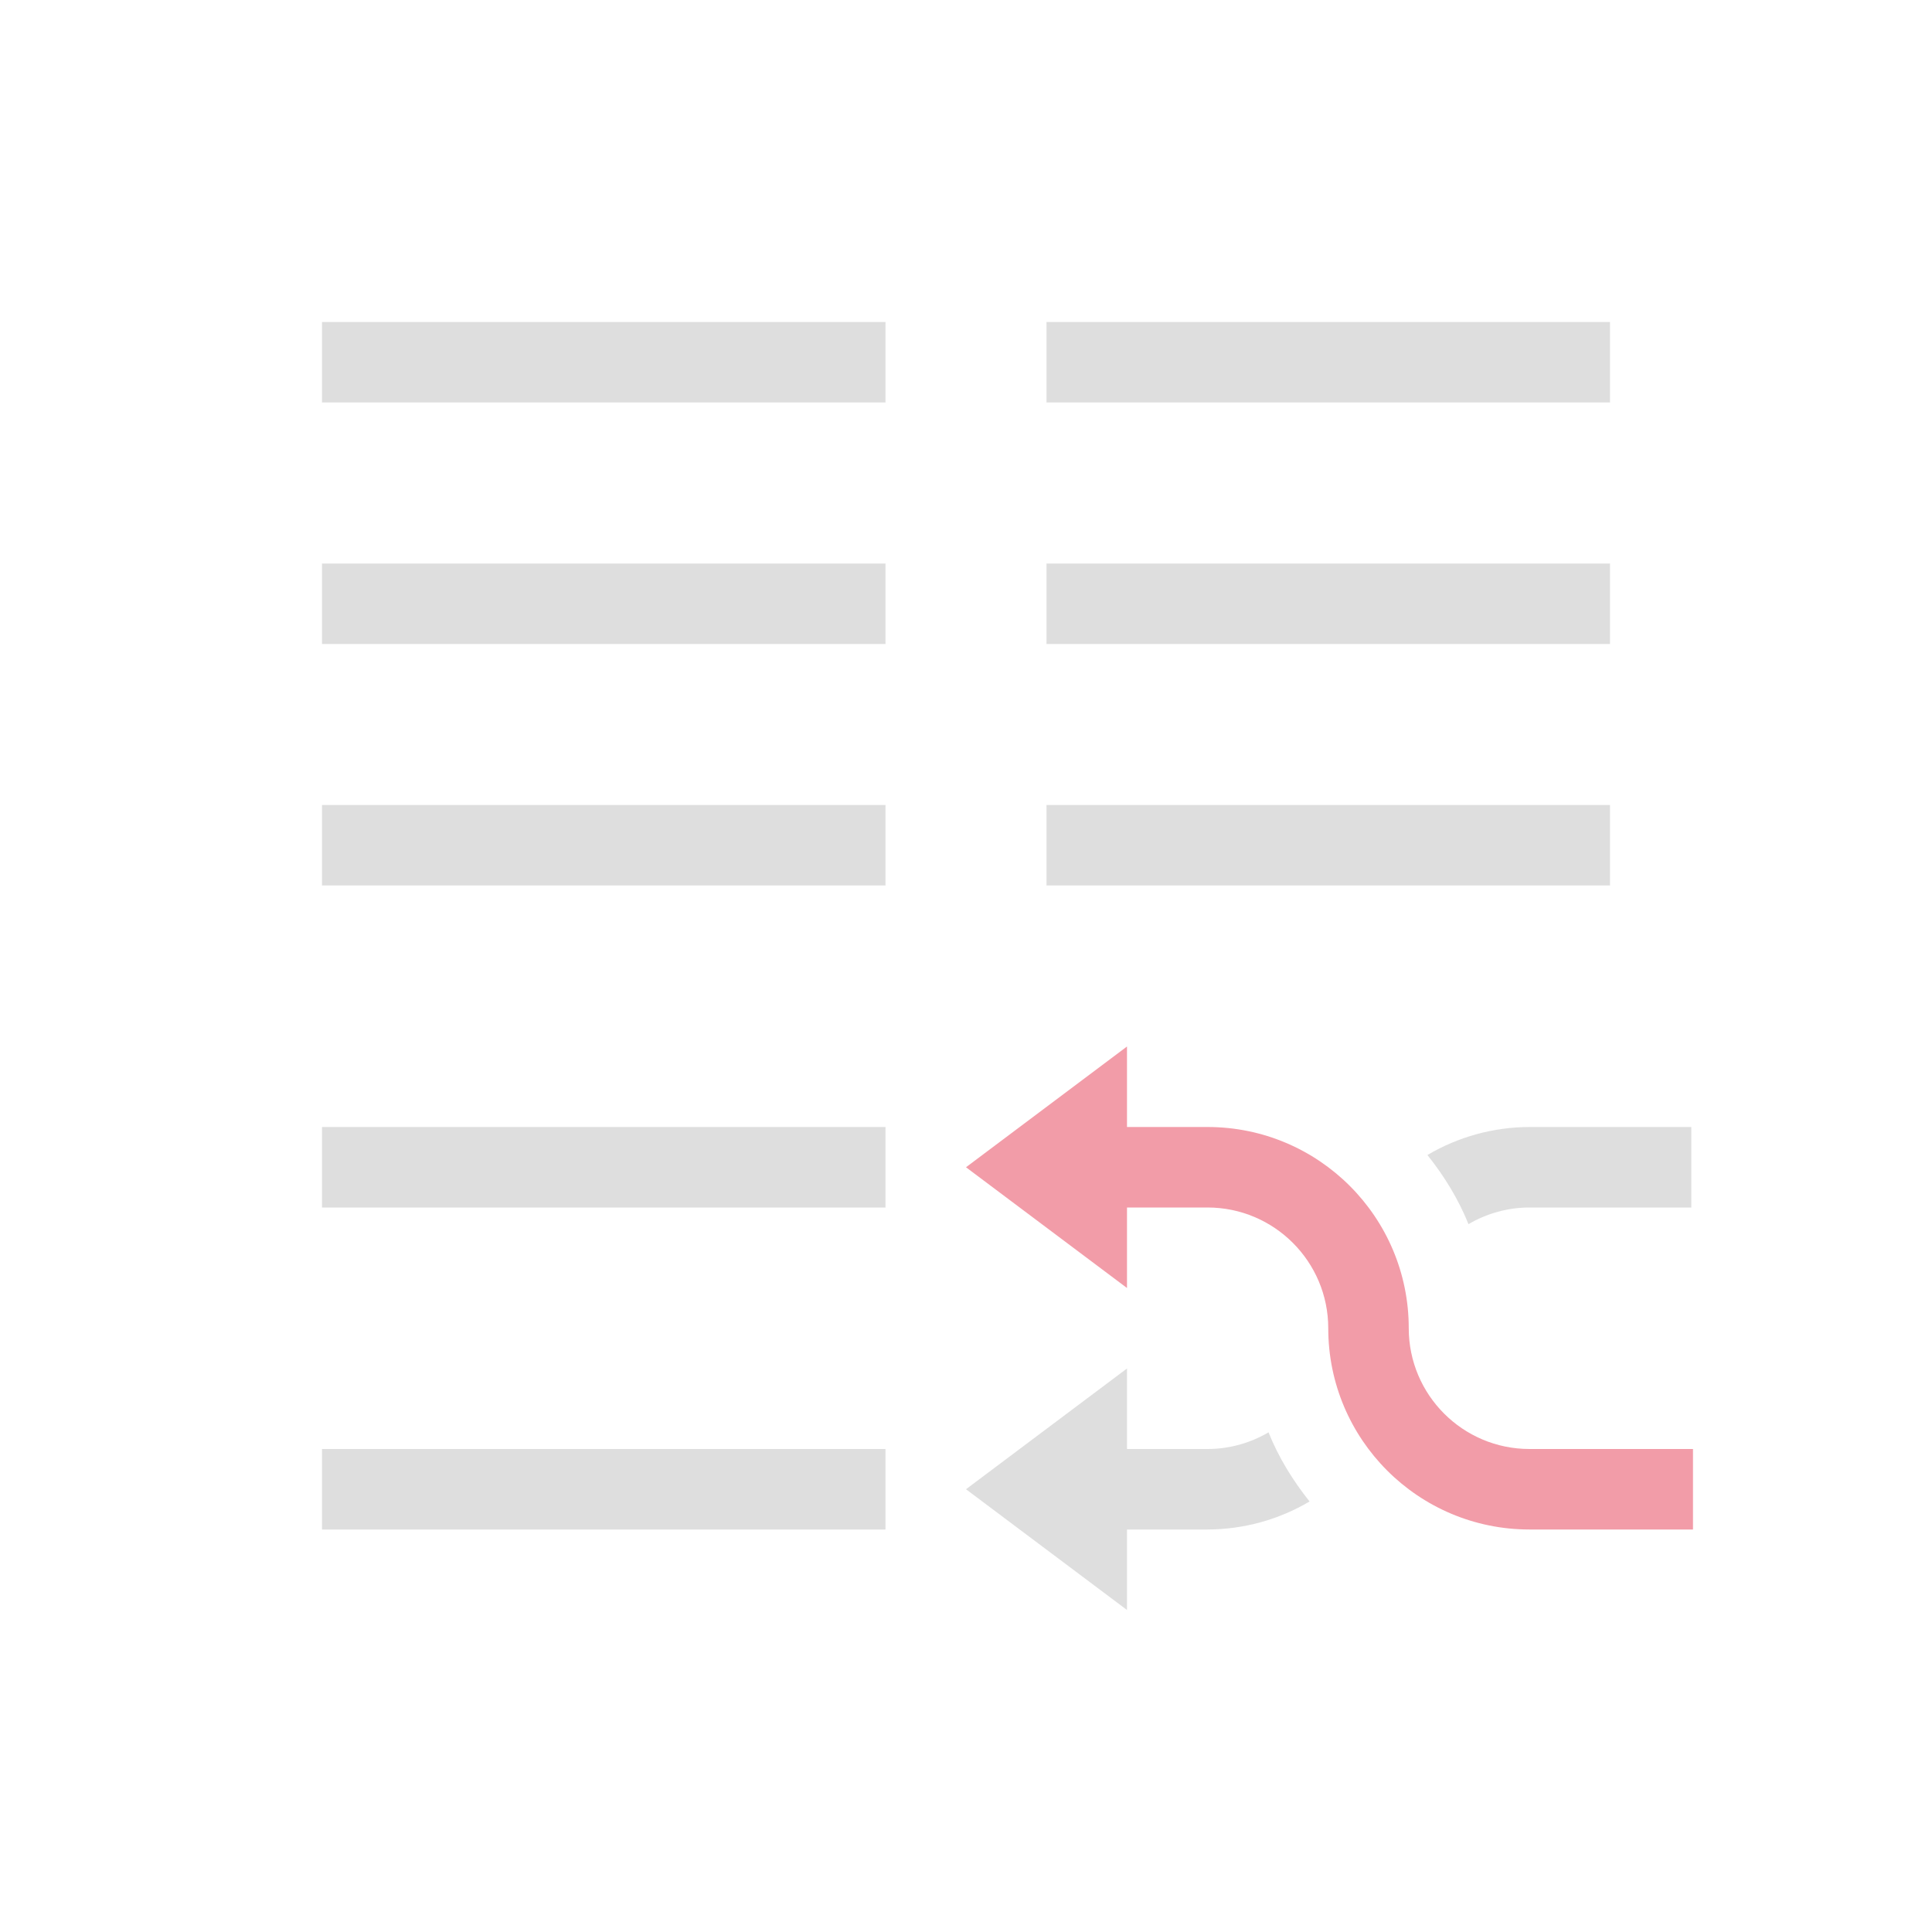 <svg xmlns="http://www.w3.org/2000/svg" viewBox="0 0 24 24">
  <defs id="defs3051">
    <style type="text/css" id="current-color-scheme">
      .ColorScheme-Text {
        color:#dedede;
      }
      .ColorScheme-Highlight {
        color:#F29CA8;
      }
      </style>
  </defs><g transform="translate(1,1)">
 <path 
     style="fill:currentColor;fill-opacity:1;stroke:none" 
     d="M 3 3 L 3 4 L 10 4 L 10 3 L 3 3 z M 12 3 L 12 4 L 19 4 L 19 3 L 12 3 z M 3 6 L 3 7 L 10 7 L 10 6 L 3 6 z M 12 6 L 12 7 L 19 7 L 19 6 L 12 6 z M 3 9 L 3 10 L 10 10 L 10 9 L 3 9 z M 12 9 L 12 10 L 19 10 L 19 9 L 12 9 z M 3 13 L 3 14 L 10 14 L 10 13 L 3 13 z M 18 13 C 17.554 13.001 17.116 13.121 16.732 13.348 C 16.94 13.609 17.116 13.893 17.242 14.207 C 17.472 14.072 17.733 14 18 14 L 20.01 14 L 20.01 13 L 18 13 z M 13 16 L 11 17.5 L 13 19 L 13 18 L 14 18 C 14.446 17.999 14.884 17.879 15.268 17.652 C 15.06 17.391 14.884 17.107 14.758 16.793 C 14.528 16.928 14.267 17 14 17 L 13 17 L 13 16 z M 3 17 L 3 18 L 10 18 L 10 17 L 3 17 z "
     class="ColorScheme-Text"
     />
 <path 
     style="fill:currentColor;fill-opacity:1;stroke:none" 
     d="M 13 12 L 11 13.5 L 13 15 L 13 14 L 14 14 C 14.828 14 15.5 14.672 15.5 15.5 C 15.5 16.881 16.619 18 18 18 L 20.031 18 L 20.031 17 L 18 17 C 17.172 17 16.5 16.328 16.5 15.5 C 16.5 14.119 15.381 13 14 13 L 13 13 L 13 12 z "
     class="ColorScheme-Highlight"
     />
</g></svg>
